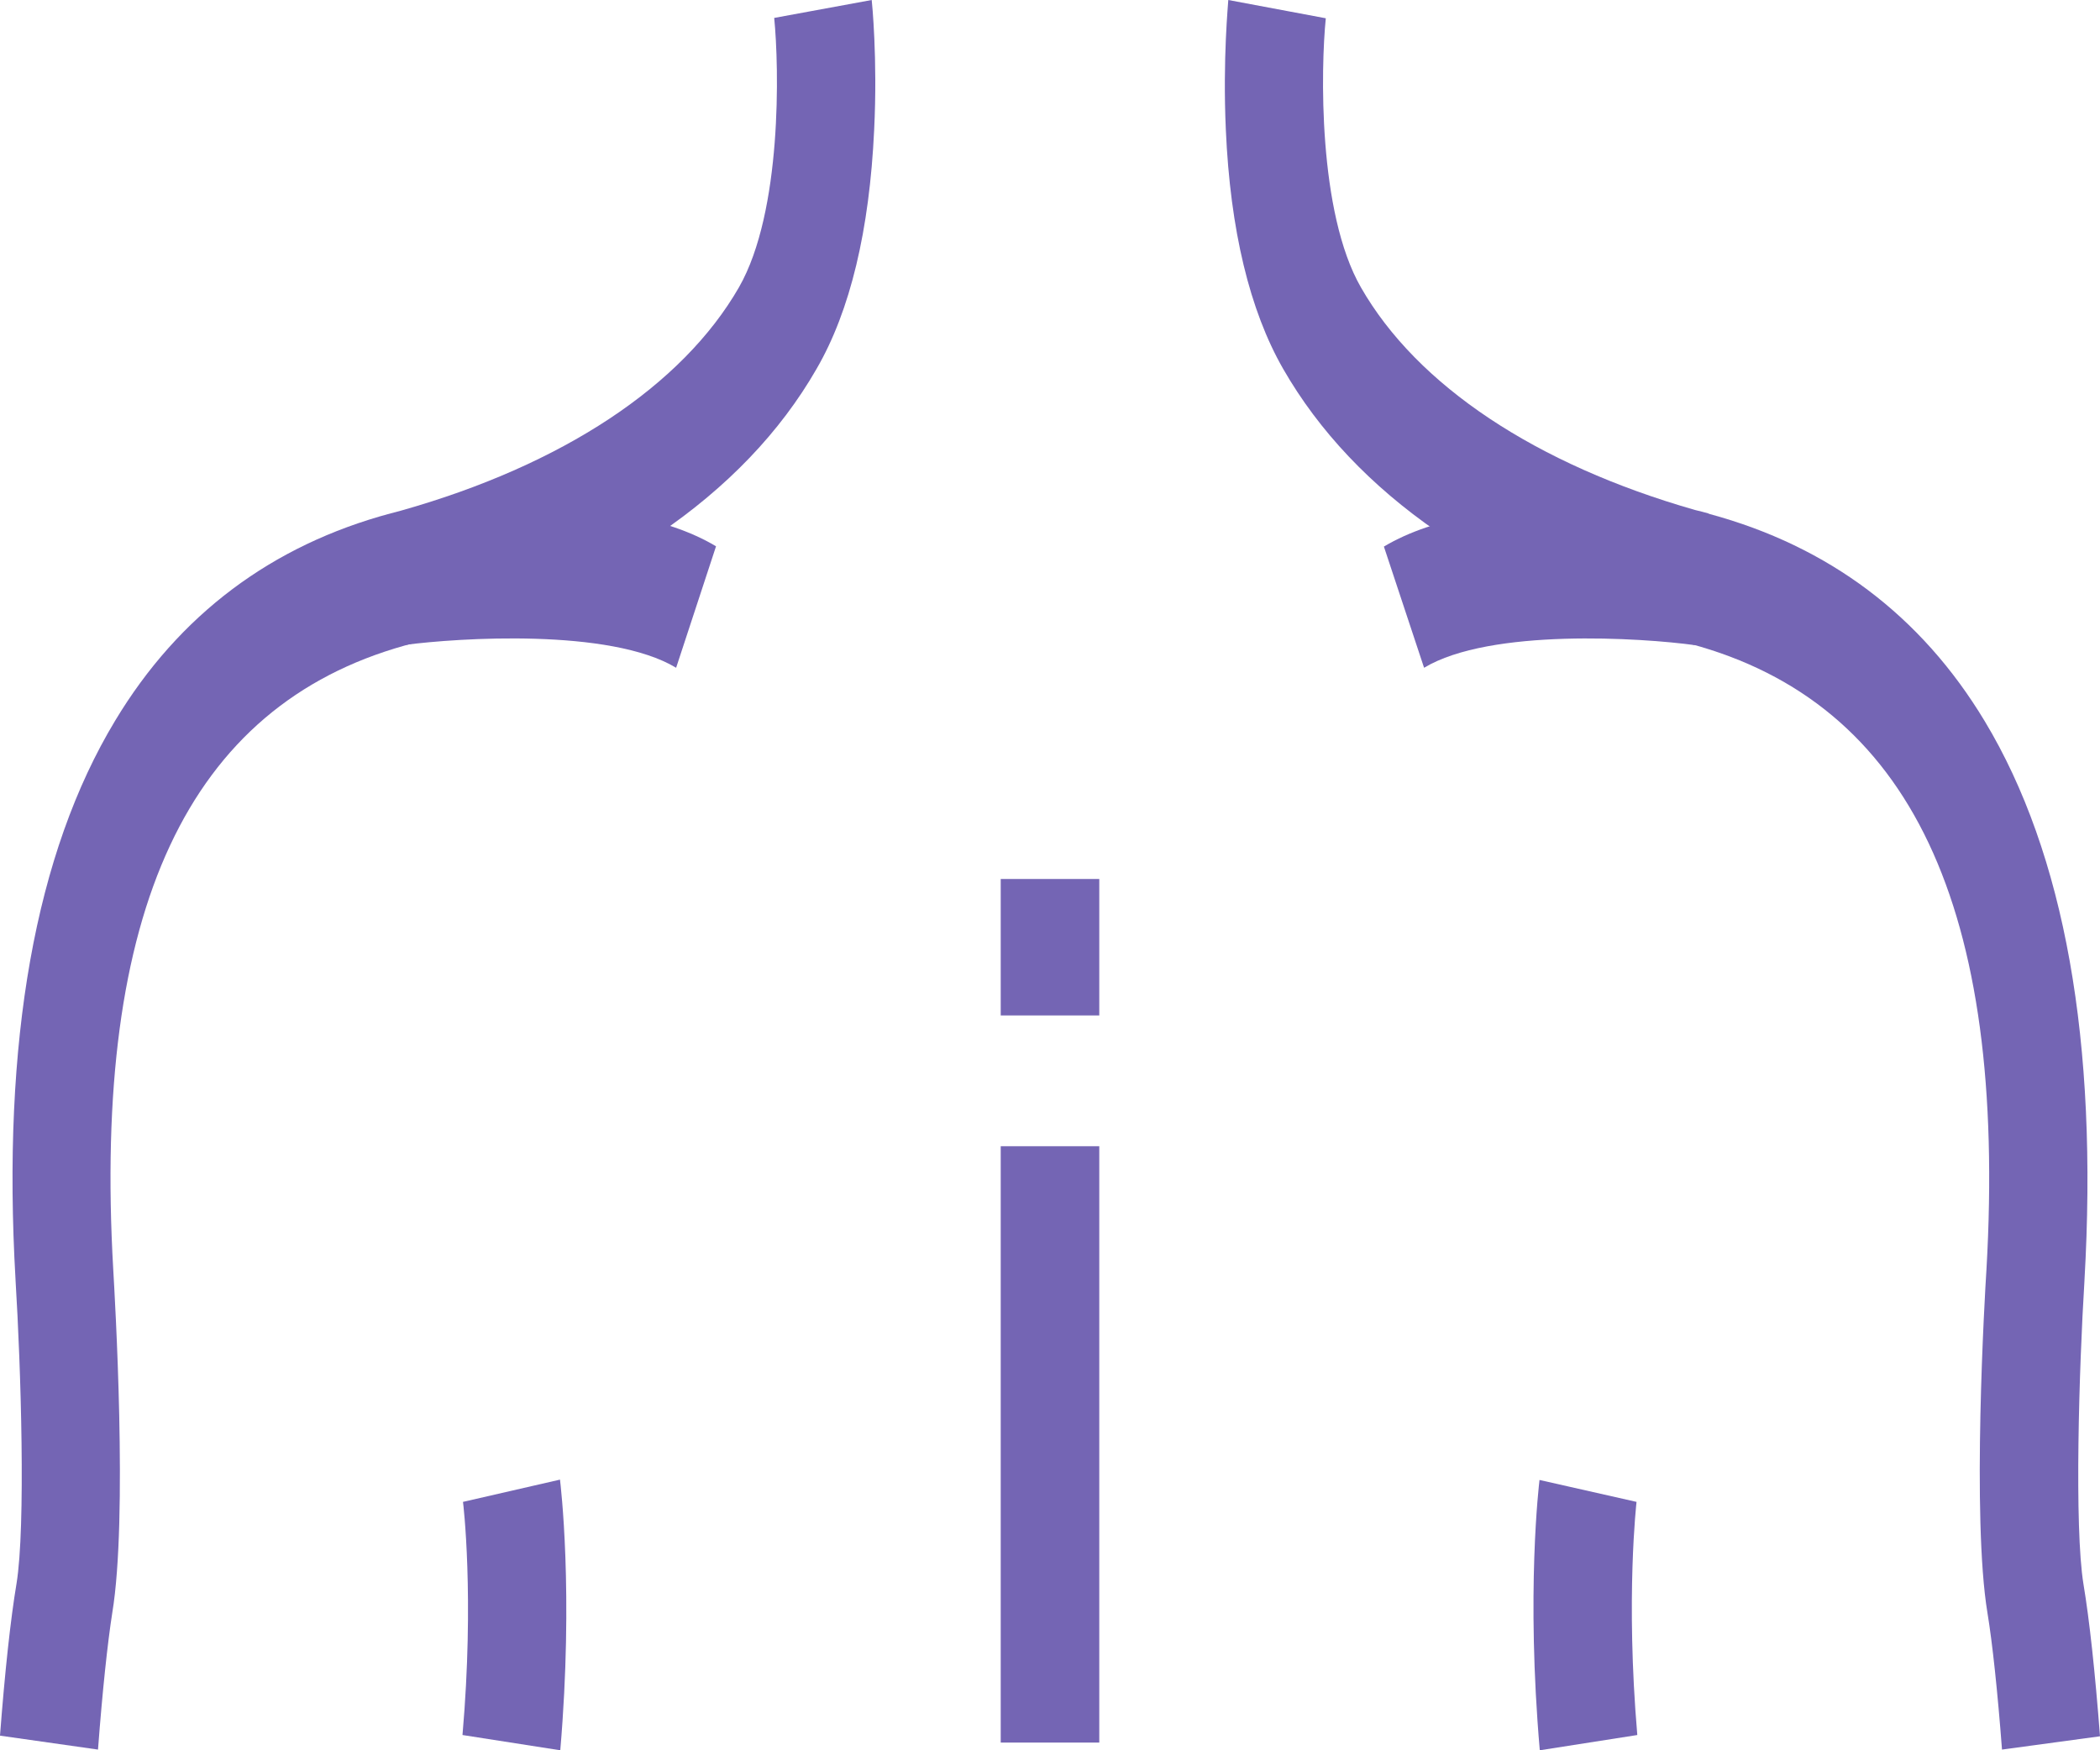 <svg width="30" height="25" viewBox="0 0 30 25" fill="none" xmlns="http://www.w3.org/2000/svg">
<path d="M28.6 24.99C28.537 24.16 28.463 23.467 28.392 23.036C28.167 21.675 28.354 18.502 28.378 18.132C28.674 12.967 27.291 10.04 24.146 9.196L24.108 9.187C24.058 9.173 24.016 9.158 23.977 9.154L23.942 9.144C21.297 8.39 19.355 7.053 18.331 5.269C17.853 4.435 17.575 3.287 17.512 1.854C17.466 0.835 17.547 0.038 17.547 0L18.94 0.261C18.869 0.963 18.824 3.031 19.443 4.107C20.245 5.506 21.941 6.635 24.217 7.285C24.283 7.299 24.347 7.318 24.399 7.332L24.424 7.342C26.123 7.802 27.446 8.793 28.354 10.302C29.493 12.194 29.975 14.878 29.778 18.288V18.293C29.701 19.536 29.631 21.812 29.764 22.628C29.849 23.136 29.93 23.885 30 24.8L28.6 24.99Z" fill="#7465B4"/>
<path d="M21.997 25C21.8 22.738 21.986 21.201 21.993 21.139L23.379 21.452C23.379 21.462 23.221 22.809 23.39 24.782L21.997 25Z" fill="#7465B4"/>
<path d="M1.4 24.99L0 24.791C0.07 23.875 0.151 23.126 0.236 22.619C0.369 21.803 0.299 19.526 0.222 18.284V18.279C0.025 14.874 0.503 12.184 1.646 10.292C2.554 8.784 3.88 7.788 5.583 7.332L5.724 7.295C8.031 6.645 9.748 5.511 10.557 4.103C11.176 3.021 11.13 0.958 11.06 0.256L12.453 0C12.457 0.033 12.538 0.835 12.488 1.854C12.421 3.287 12.147 4.439 11.665 5.269C11.148 6.17 10.385 6.967 9.396 7.636C8.443 8.281 7.307 8.793 6.008 9.158L5.783 9.22C2.684 10.088 1.323 13.005 1.618 18.136C1.639 18.506 1.829 21.679 1.604 23.036C1.537 23.463 1.463 24.155 1.4 24.99L1.4 24.99Z" fill="#7465B4"/>
<path d="M8.004 25L6.607 24.782C6.779 22.809 6.617 21.466 6.614 21.452L8 21.134C8.007 21.201 8.197 22.738 8.004 25L8.004 25Z" fill="#7465B4"/>
<path d="M9.659 9.538C8.713 8.969 6.543 9.112 5.786 9.211L5.646 7.324C5.962 7.281 8.776 6.93 10.229 7.803L9.659 9.538Z" fill="#7465B4"/>
<path d="M14.296 16.372H15.704V24.89H14.296V16.372Z" fill="#7465B4"/>
<path d="M14.296 12.555H15.704V14.504H14.296V12.555Z" fill="#7465B4"/>
<path d="M20.344 9.538L19.77 7.807C21.227 6.934 24.041 7.285 24.354 7.328L24.214 9.215C23.461 9.111 21.29 8.969 20.344 9.538L20.344 9.538ZM24.217 9.21L24.287 8.267L24.217 9.21Z" fill="#7465B4"/>
</svg>
